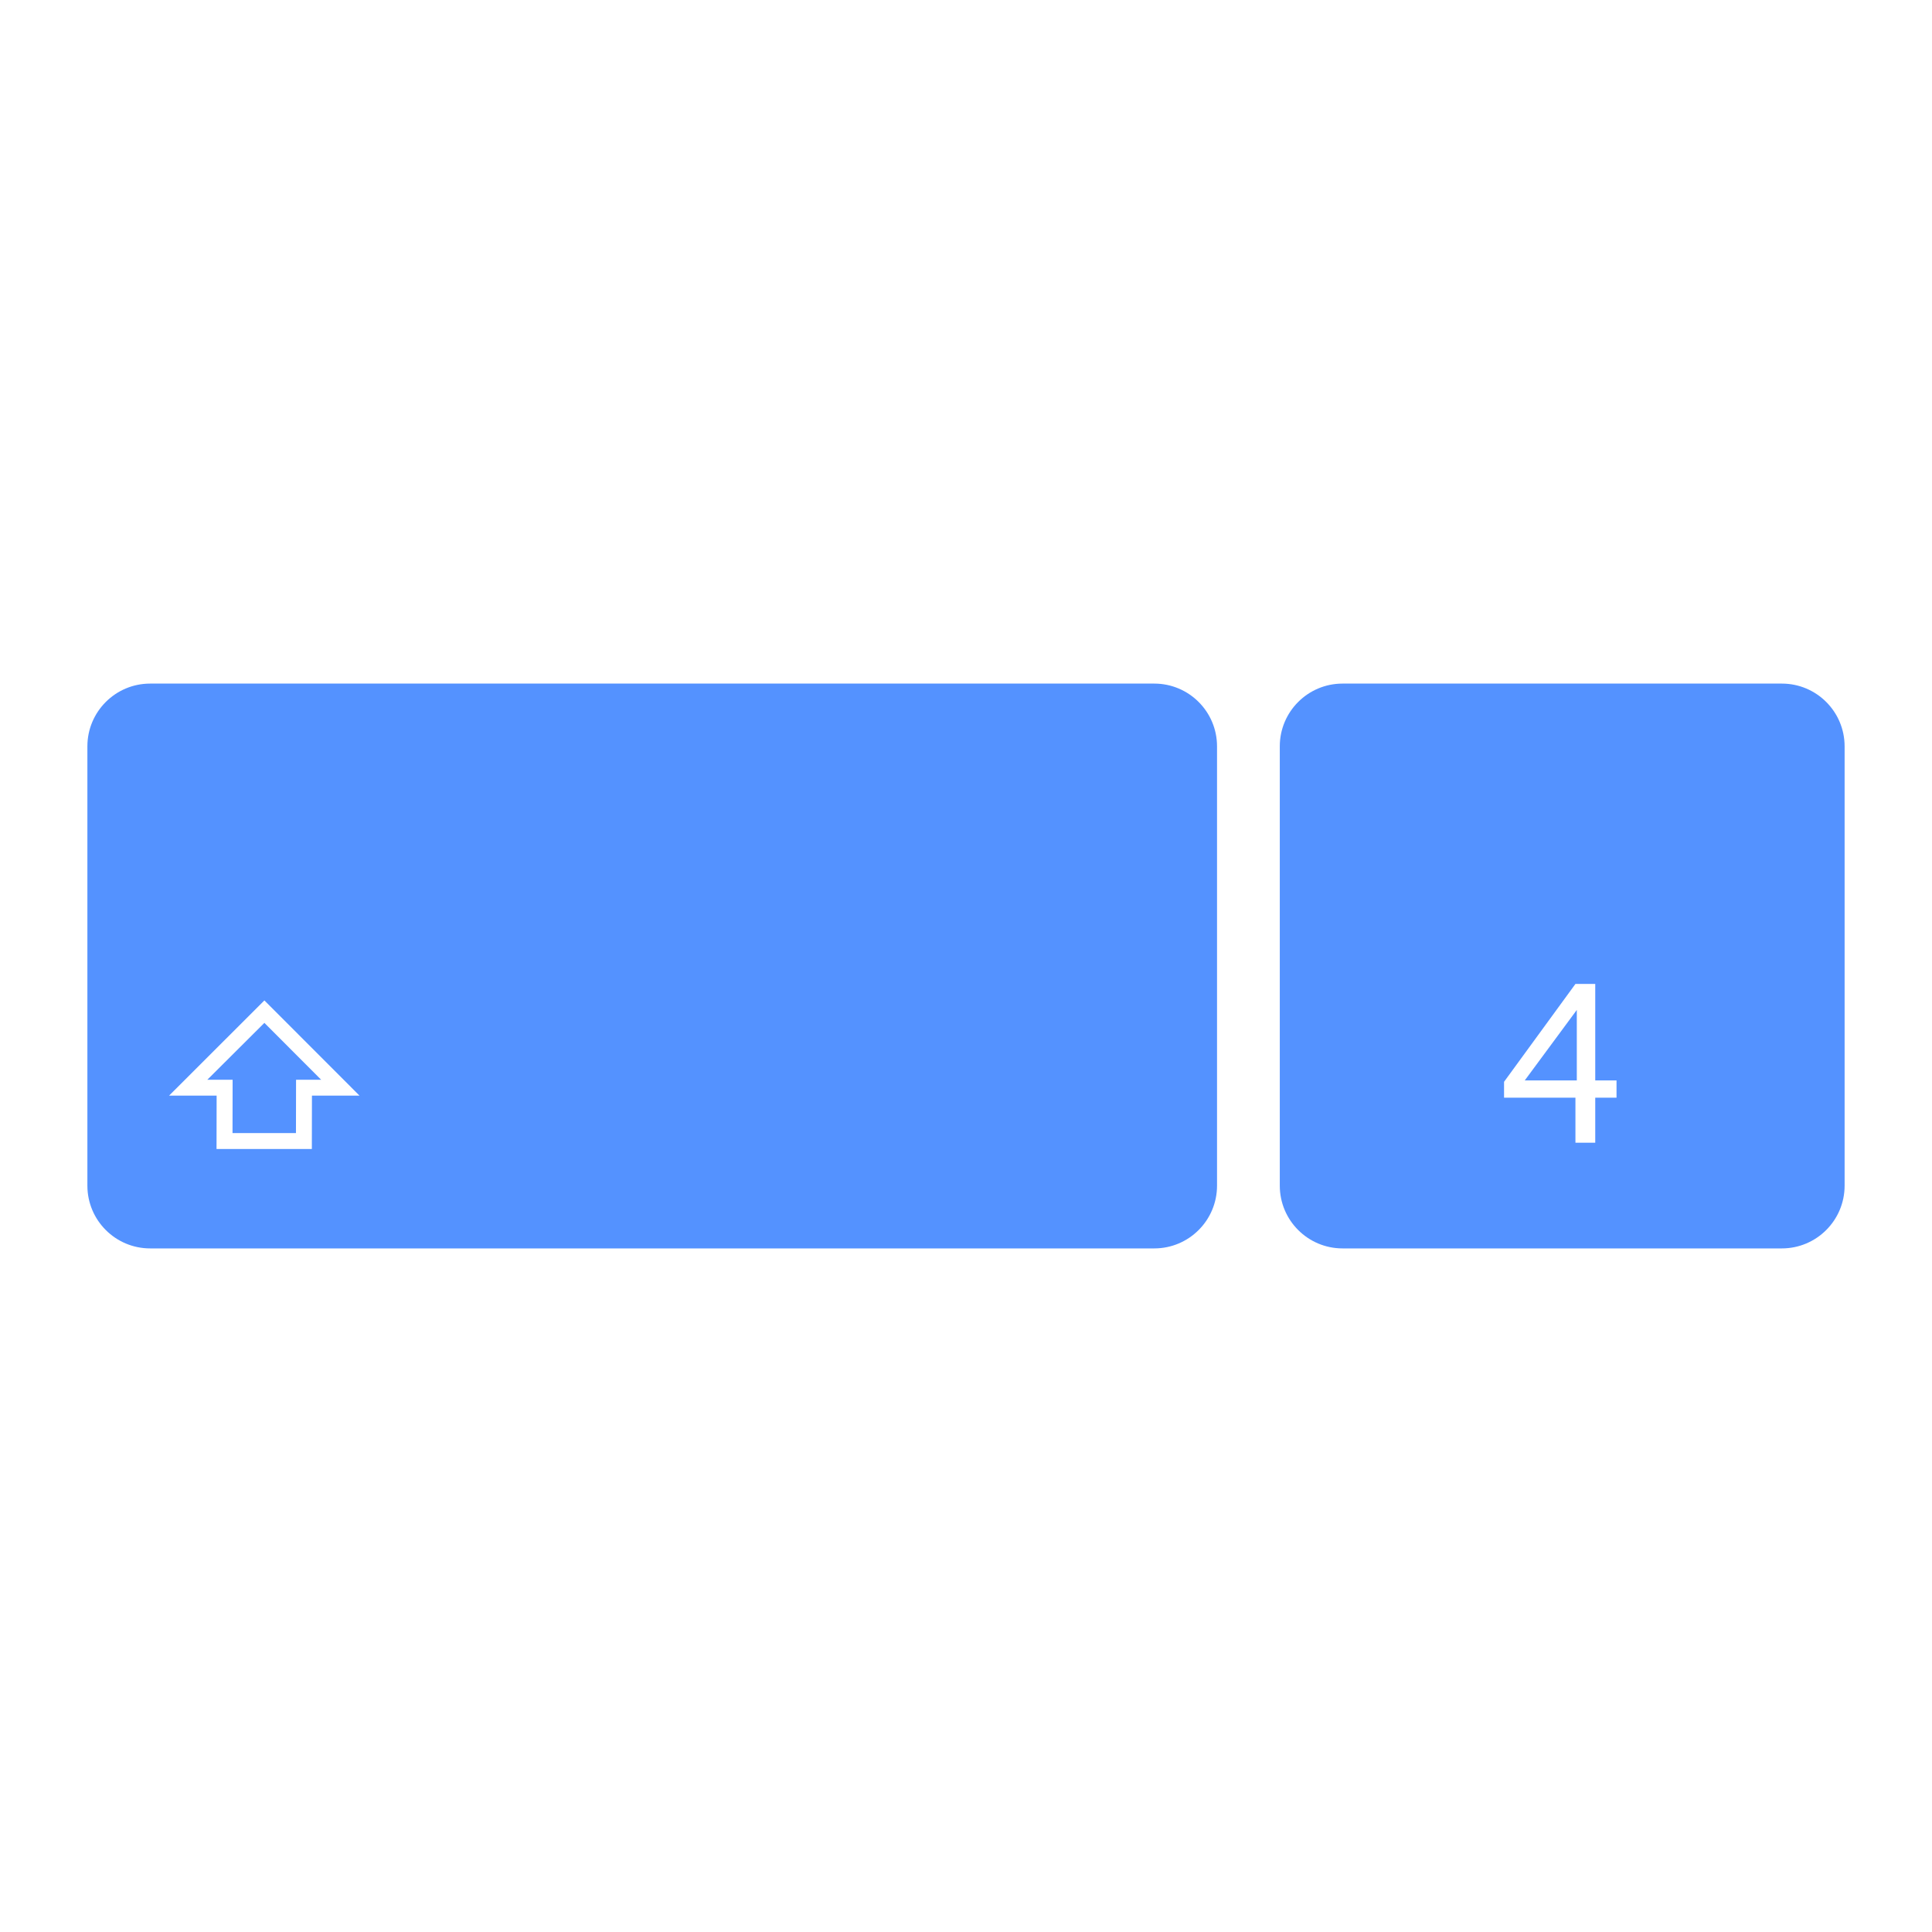 <?xml version="1.0" encoding="UTF-8" standalone="no"?>
<!DOCTYPE svg PUBLIC "-//W3C//DTD SVG 1.1//EN" "http://www.w3.org/Graphics/SVG/1.1/DTD/svg11.dtd">
<!-- Created with Vectornator (http://vectornator.io/) -->
<svg stroke-miterlimit="10" style="fill-rule:nonzero;clip-rule:evenodd;stroke-linecap:round;stroke-linejoin:round;" version="1.1" viewBox="0 0 1000 1000" xml:space="preserve" xmlns="http://www.w3.org/2000/svg" xmlns:xlink="http://www.w3.org/1999/xlink">
<defs/>
<g id="레이어-1">
<g opacity="1">
<path d="M77.716 353.825C59.776 353.825 45.233 368.368 45.233 386.308L45.233 613.692C45.233 631.632 59.776 646.175 77.716 646.175L597.45 646.175C615.39 646.175 629.933 631.632 629.933 613.692L629.933 386.308C629.933 368.368 615.39 353.825 597.45 353.825L77.716 353.825ZM136.846 517.815L186.079 567.098L161.462 567.098L161.412 594.709L112.077 594.709L112.128 567.098L87.512 567.098L136.846 517.815ZM136.846 529.438L107.306 558.876L120.401 558.876L120.351 586.487L153.189 586.487L153.24 558.876L166.233 558.876L136.846 529.438Z" fill="#5492ff" fill-rule="evenodd" opacity="1" stroke="none"/>
<path d="M694.9 353.825C676.96 353.825 662.417 368.368 662.417 386.308L662.417 613.692C662.417 631.632 676.96 646.175 694.9 646.175L922.284 646.175C940.224 646.175 954.767 631.632 954.767 613.692L954.767 386.308C954.767 368.368 940.224 353.825 922.284 353.825L694.9 353.825ZM815.444 509.288L825.697 509.288L825.697 559.231L836.71 559.231L836.71 568.164L825.697 568.164L825.697 591.461L815.444 591.461L815.444 568.164L778.494 568.164L778.494 559.942L815.444 509.288ZM816.155 522.738L789.204 559.231L816.155 559.231L816.155 522.738Z" fill="#5492ff" fill-rule="evenodd" opacity="1" stroke="none"/>
</g>
</g>
</svg>
